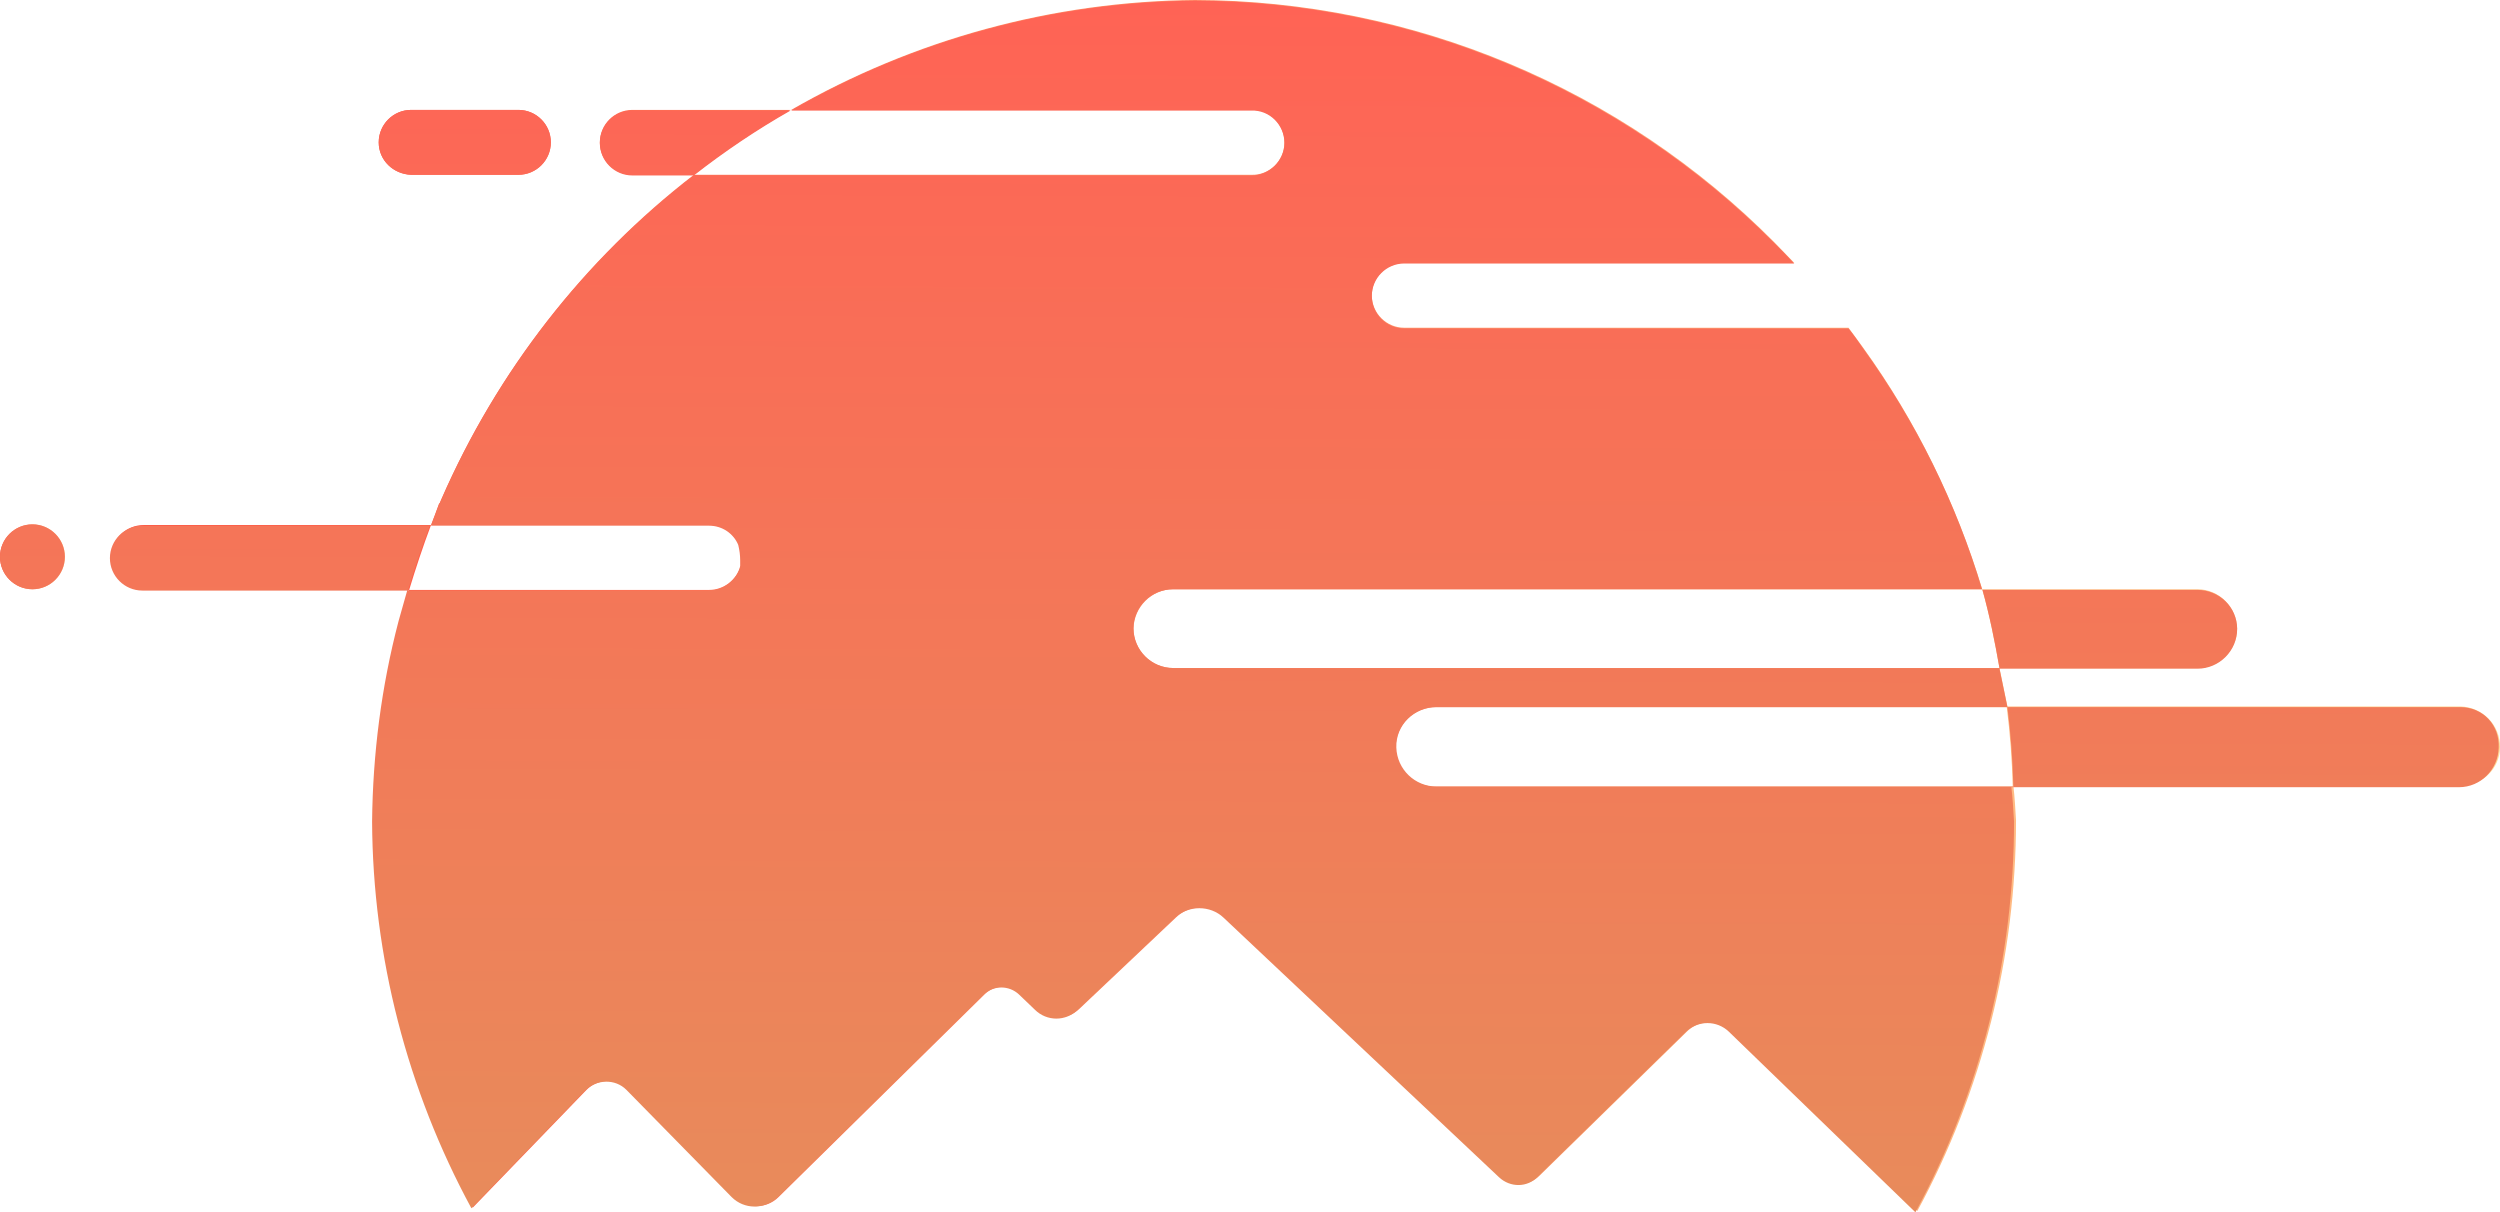 <?xml version="1.0" encoding="UTF-8"?>
<svg width="377.6" height="183.1" version="1.1" viewBox="0 0 377.6 183.1" xml:space="preserve" xmlns="http://www.w3.org/2000/svg">
<style type="text/css">
	.st0{fill:#402022;}
	.st1{fill:url(#SVGID_1_);}
	.st2{fill:url(#SVGID_00000112623252272564484280000008909028547883222680_);}
	.st3{fill:url(#SVGID_00000103261079320877339930000015031460421839850679_);}
</style>



<g transform="translate(-383.9,-219.3)">
	<linearGradient id="SVGID_1_" x1="383.91" x2="393.72" y1="303.42" y2="303.42" gradientUnits="userSpaceOnUse">
		<stop stop-color="#FF4F3F" offset="0"/>
		<stop stop-color="#FFD594" offset="1"/>
	</linearGradient>
	<path class="st1" d="m388.8 298.5c-2.7 0-4.9 2.2-4.9 4.9s2.2 4.9 4.9 4.9 4.9-2.2 4.9-4.9-2.2-4.9-4.9-4.9z" fill="url(#SVGID_1_)"/>
	
		<linearGradient id="SVGID_00000048463894097719744710000012322455035860764350_" x1="400.64" x2="761.48" y1="310.78" y2="310.78" gradientUnits="userSpaceOnUse">
		<stop stop-color="#FF4F3F" offset="0"/>
		<stop stop-color="#FFD594" offset="1"/>
	</linearGradient>
	<path d="m441.1 240.8c0-2.7 2.2-4.9 4.9-4.9h16.2c2.7 0 4.9 2.2 4.9 4.9s-2.2 4.9-4.9 4.9h-16.2c-2.7-0.1-4.9-2.2-4.9-4.9zm320.4 91.3c0 3.3-2.7 5.9-6 5.9h-67.5c0.2 1.7 0.3 3.5 0.4 5.2 0 20.6-5.1 40.9-14.9 59l-28.3-27.2c-1.8-1.7-4.6-1.7-6.4 0l-22.4 21.9c-1.6 1.6-4.3 1.6-5.9 0.1l-41.6-39.2c-2.1-1.9-5.3-1.9-7.3 0l-14.7 13.9c-1.8 1.7-4.7 1.7-6.5 0l-2.4-2.3c-1.5-1.4-3.8-1.4-5.3 0l-31.2 30.7c-1.9 1.9-5 1.8-6.9-0.1l-15.8-16.1-0.1-0.1c-1.7-1.7-4.5-1.6-6.2 0.1l-17.2 17.8c-9.7-17.9-14.9-38-15-58.4 0.1-10.2 1.4-20.4 4-30.3 0.4-1.6 0.8-3.1 1.3-4.6h-40c-2.7 0-4.9-2.2-4.9-4.9s2.2-4.9 4.9-4.9h43.4c-1.2 3.2-2.3 6.5-3.3 9.8h45.3c2.3 0 4.2-1.6 4.8-3.7v-0.8c0-0.8-0.1-1.7-0.3-2.4-0.8-1.7-2.5-2.9-4.4-2.9h-42.1c0.4-1 0.8-2.1 1.2-3.2 0 0 0-0.1 0.1-0.1 0.1-0.2 0.2-0.5 0.3-0.7 8.4-19.2 21.5-36.1 38.1-48.9h-9.3c-2.7 0-4.9-2.2-4.9-4.9s2.2-4.9 4.9-4.9h23.9c-5.1 2.9-10 6.2-14.6 9.8h84.2c2.7 0.1 5-2.1 5-4.9s-2.3-5-5-4.9h-69.5c18.6-10.7 39.6-16.4 61-16.6 32.9 0.1 64.4 13.3 87.5 36.6 1 1 2 2.1 3 3.1h-58.9c-2.7 0-4.9 2.2-4.9 4.9s2.2 4.9 4.9 4.9h67.1c0.7 1 1.5 2 2.2 3 8 11.1 14 23.4 18 36.5h32.5c3.3 0 5.9 2.7 6 5.9 0 3.3-2.7 6-6 6h-29.9c0.4 1.9 0.8 3.9 1.2 5.8h68.4c3.4 0.1 6 2.8 6 6.1zm-75.6-11.9c-0.7-4-1.5-8-2.6-11.9h-122.2c-3.3 0-5.9 2.7-6 5.9 0 3.3 2.7 6 6 6zm2 17.9c-0.1-4-0.4-8-0.9-12h-86.2c-3.4 0-6.1 2.7-6.1 6.1 0 3.3 2.7 6 6.1 5.9z" fill="url(#SVGID_00000048463894097719744710000012322455035860764350_)"/>
</g>
<linearGradient id="SVGID_00000110454678820637754710000014645973721723054512_" x1="572.44" x2="572.99" y1="402.04" y2="219.32" gradientTransform="translate(-383.9,-219.3)" gradientUnits="userSpaceOnUse">
	<stop stop-color="#E88B5B" offset="0"/>
	<stop stop-color="#FF6355" offset="1"/>
</linearGradient>
<path d="m57.2 21.5c0-2.7 2.2-4.9 4.9-4.9h16.2c2.7 0 4.9 2.2 4.9 4.9s-2.2 4.9-4.9 4.9h-16.2c-2.7-0.1-4.9-2.2-4.9-4.9zm-52.3 57.7c-2.7 0-4.9 2.2-4.9 4.9s2.2 4.9 4.9 4.9 4.9-2.2 4.9-4.9-2.2-4.9-4.9-4.9zm366.7 27.6h-68.4c-0.4-2-0.8-3.9-1.2-5.8h29.9c3.3 0 6-2.7 6-6s-2.7-5.9-6-5.9h-32.5c-3.9-13.1-10-25.4-18-36.5-0.7-1-1.4-2-2.2-3h-67.1c-2.7 0-4.9-2.2-4.9-4.9s2.2-4.9 4.9-4.9h58.9c-1-1.1-2-2.1-3-3.1-23.2-23.3-54.6-36.5-87.5-36.6-21.4 0.2-42.4 5.9-61 16.6h69.5c2.8-0.1 5 2.2 5 4.9s-2.3 4.9-5 4.9h-84.2c4.6-3.6 9.5-6.9 14.6-9.8h-23.9c-2.7 0-4.9 2.2-4.9 4.9s2.2 4.9 4.9 4.9h9.3c-16.6 12.8-29.7 29.6-38.1 48.9-0.1 0.2-0.2 0.5-0.3 0.7 0 0 0 0.1-0.1 0.1-0.4 1.1-0.8 2.1-1.2 3.2h42c2 0 3.7 1.2 4.4 2.9 0.2 0.8 0.3 1.6 0.3 2.4v0.8c-0.5 2.1-2.5 3.7-4.8 3.7h-45.4c1-3.3 2.1-6.6 3.3-9.8h-43.4c-2.7 0-4.9 2.2-4.9 4.9s2.2 4.9 4.9 4.9h40c-0.4 1.5-0.9 3.1-1.3 4.6-2.6 9.9-3.9 20.1-4 30.3 0.1 20.4 5.3 40.5 15 58.4l17.2-17.8c1.7-1.7 4.5-1.8 6.2-0.1l0.1 0.1 15.8 16.1c1.9 1.9 4.9 1.9 6.9 0.1l31.2-30.7c1.5-1.4 3.8-1.4 5.3 0l2.4 2.3c1.8 1.8 4.7 1.8 6.5 0l14.7-13.9c2-1.9 5.3-1.9 7.3 0l41.6 39.2c1.7 1.6 4.3 1.6 5.9-0.1l22.4-21.9c1.8-1.7 4.6-1.7 6.4 0l28.2 27.3c9.8-18.1 14.9-38.4 14.9-59-0.1-1.7-0.2-3.5-0.4-5.2h67.6c3.3 0 5.9-2.7 6-5.9 0.2-3.5-2.4-6.2-5.8-6.2zm-194.4-5.9c-3.3 0-6-2.7-6-6s2.7-5.9 6-5.9h122.2c1.1 3.9 1.9 7.9 2.6 11.9zm39.8 17.9c-3.3 0-6-2.6-6.1-5.9-0.1-3.4 2.7-6.1 6.1-6.1h86.2c0.5 4 0.8 8 0.9 12z" fill="url(#SVGID_00000110454678820637754710000014645973721723054512_)"/>
</svg>
